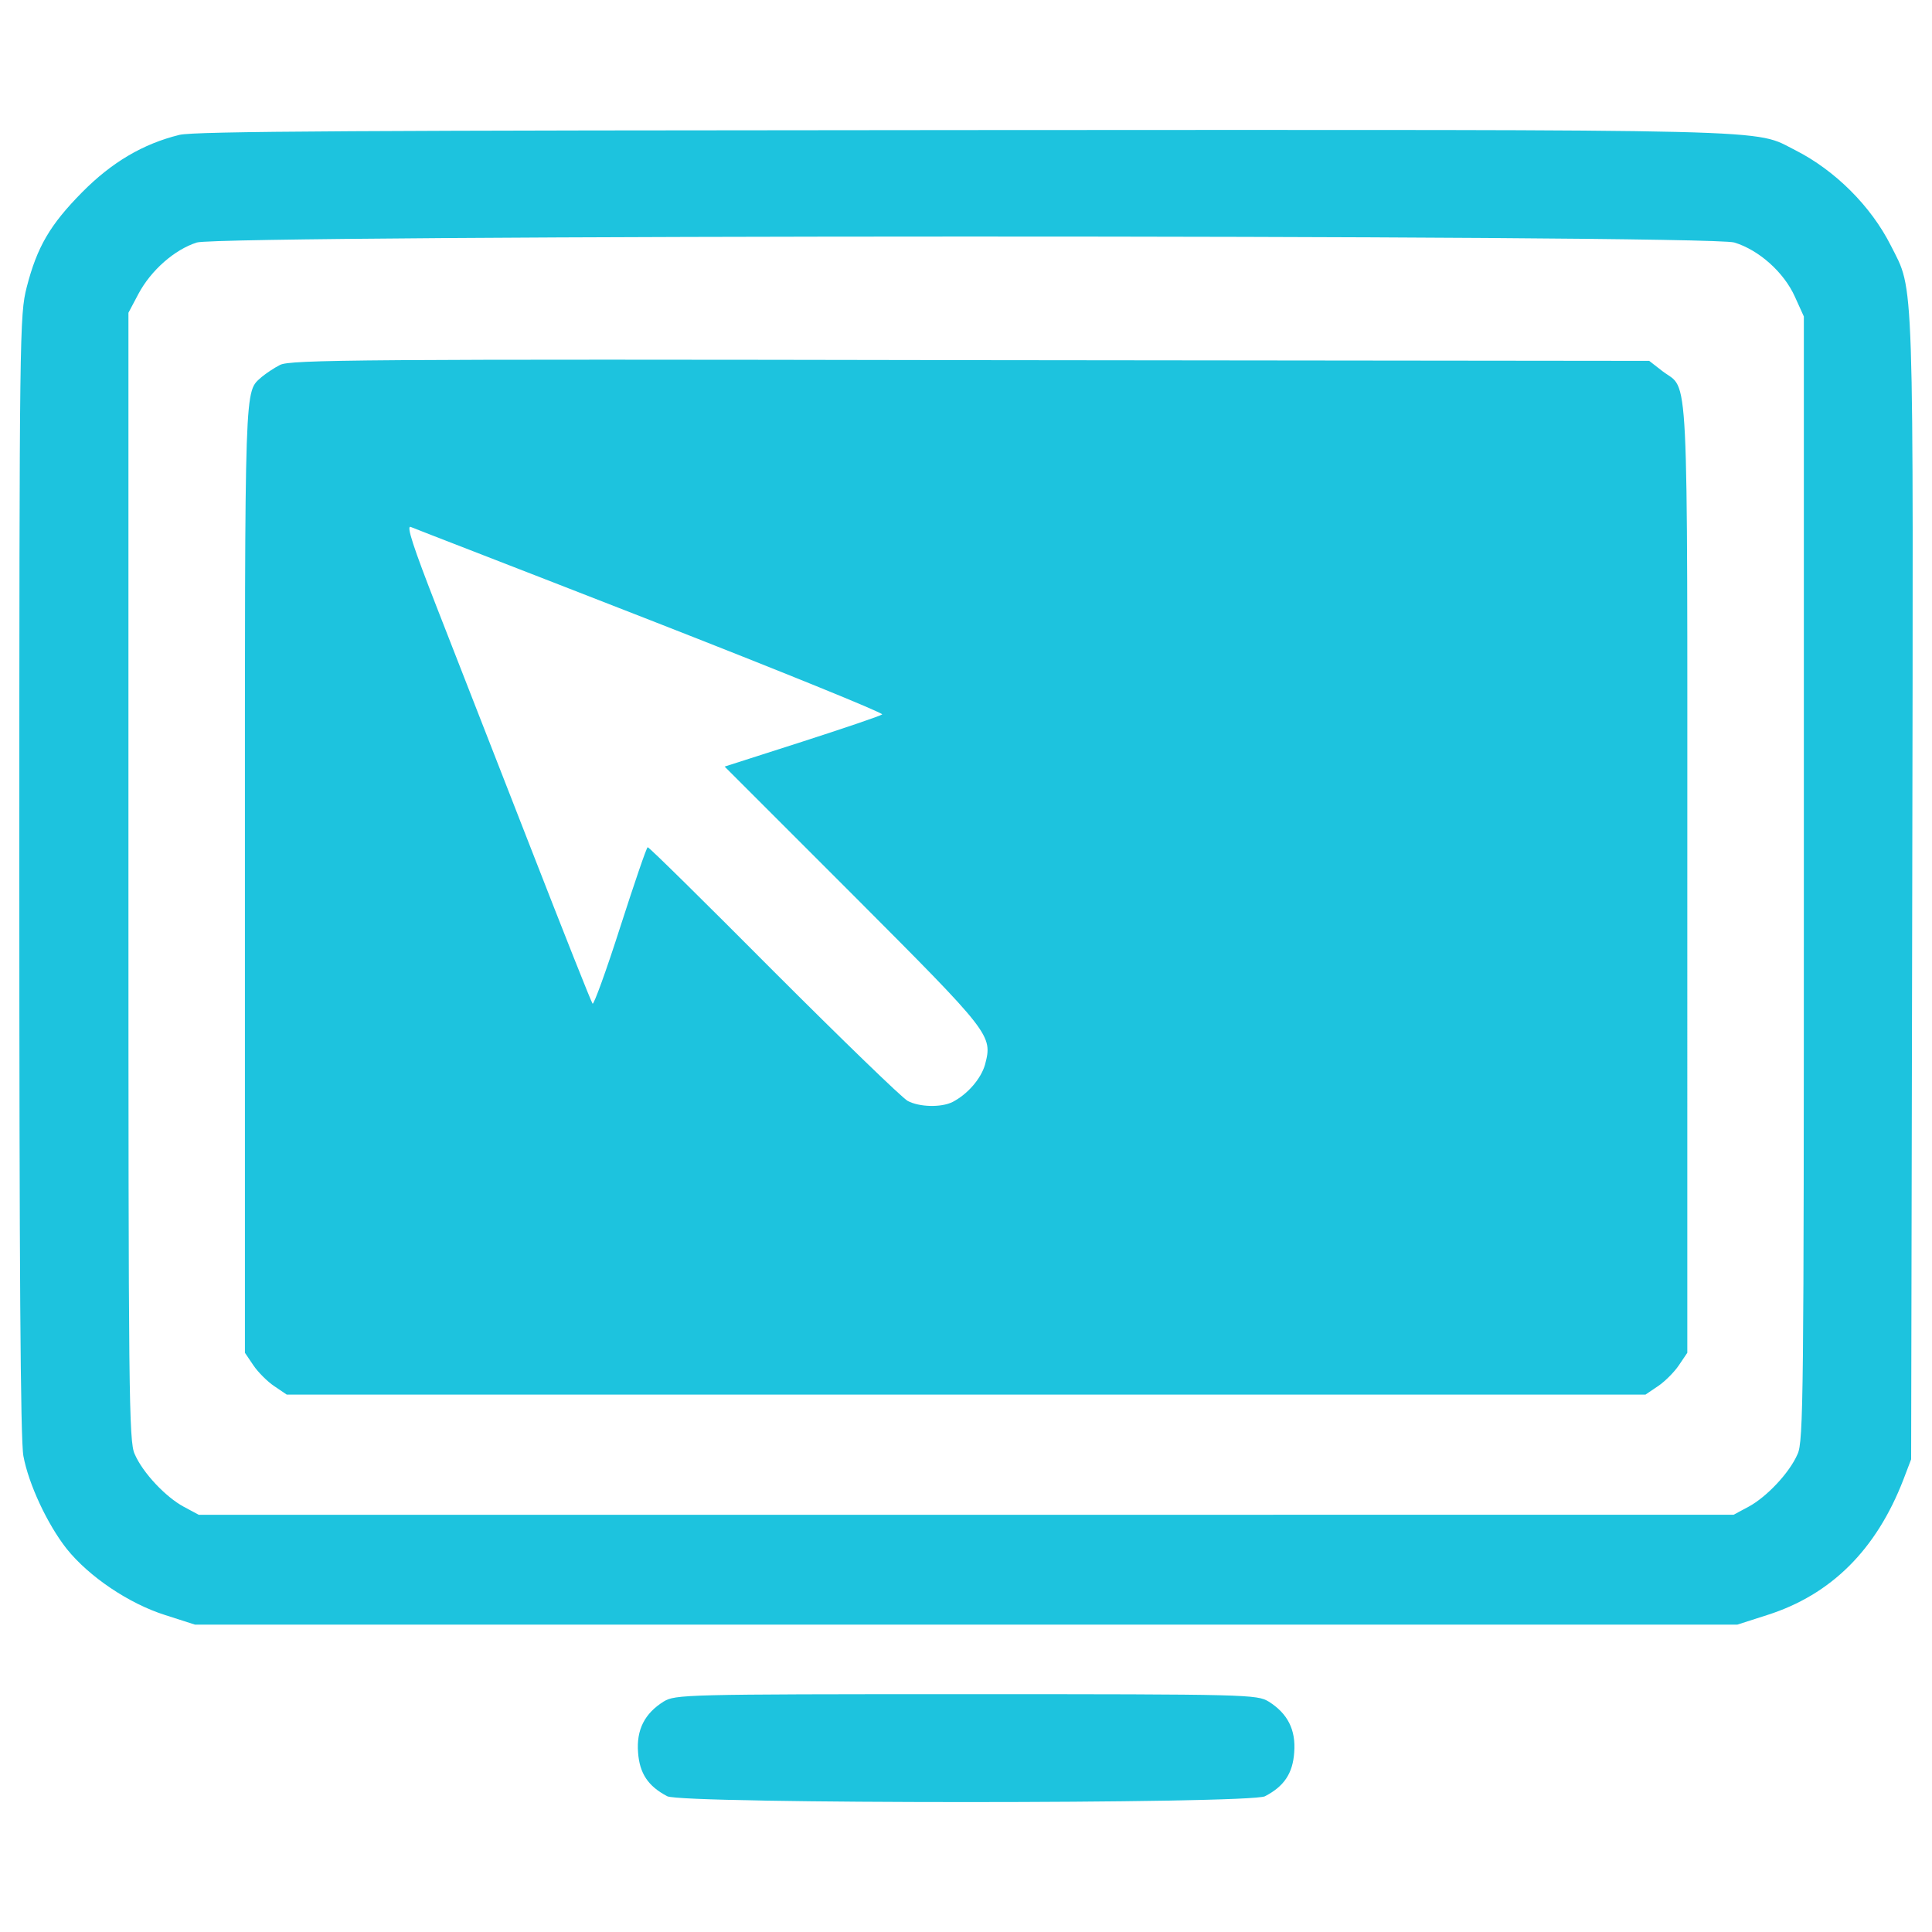 <?xml version="1.0" encoding="UTF-8" standalone="no"?>
<!-- Svg Vector Icons : http://www.onlinewebfonts.com/icon -->

<svg
   xmlns:dc="http://purl.org/dc/elements/1.1/"
   xmlns:cc="http://creativecommons.org/ns#"
   xmlns:rdf="http://www.w3.org/1999/02/22-rdf-syntax-ns#"
   xmlns:svg="http://www.w3.org/2000/svg"
   xmlns="http://www.w3.org/2000/svg"
   xmlns:sodipodi="http://sodipodi.sourceforge.net/DTD/sodipodi-0.dtd"
   xmlns:inkscape="http://www.inkscape.org/namespaces/inkscape"
   version="1.1"
   x="0px"
   y="0px"
   viewBox="0 0 1000 1000"
   enable-background="new 0 0 1000 1000"
   xml:space="preserve"
   id="svg2"
   inkscape:version="0.91 r13725"
   sodipodi:docname="usability-testing-icon.svg"><defs
     id="defs18" /><sodipodi:namedview
     pagecolor="#ffffff"
     bordercolor="#666666"
     borderopacity="1"
     objecttolerance="10"
     gridtolerance="10"
     guidetolerance="10"
     inkscape:pageopacity="0"
     inkscape:pageshadow="2"
     inkscape:window-width="760"
     inkscape:window-height="480"
     id="namedview16"
     showgrid="false"
     inkscape:zoom="0.236"
     inkscape:cx="38.135593"
     inkscape:cy="500"
     inkscape:window-x="0"
     inkscape:window-y="0"
     inkscape:window-maximized="0"
     inkscape:current-layer="g6" /><g
     id="g6"><g
       transform="translate(0,511) scale(0.1,-0.1)"
       id="g8"
       style="fill:#1dc3de;fill-opacity:1"><path
         d="M928.9,4411.9c-187.6-45.9-350.3-141.7-503.5-296.7c-166.6-168.5-233.6-283.3-287.2-492C101.9,3479.6,100,3403,100,581.3c0-2008.1,5.7-2927,21.1-3007.4c26.8-145.5,124.4-354.2,224-480.5c114.9-143.6,321.6-283.3,509.2-342.7l155.1-49.8h3991.4h3991.4l155.1,49.8c331.2,105.3,564.7,338.8,704.5,700.6l40.2,105.3l5.7,2948.1c5.7,3248.6,11.5,3091.6-111,3334.8c-103.4,204.8-289.1,388.6-492,492c-225.9,112.9,15.3,107.2-4303.4,105.3C1863.1,4434.9,1007.4,4431,928.9,4411.9z M8976.8,3854.8c126.3-38.3,256.5-153.1,313.9-281.4l46-101.5V562.2c0-2664.8-1.9-2915.5-32.6-2978.7c-42.1-97.6-160.8-222.1-252.7-271.8l-78.5-42.1H5000.7H1028.5l-78.5,42.1c-91.9,49.8-210.6,174.2-252.7,271.8c-30.6,63.2-32.5,313.9-32.5,2988.3v2919.4l51.7,97.6c65.1,122.5,187.6,229.7,302.5,266.1C1152.9,3895,8835.1,3896.9,8976.8,3854.8z"
         id="path10"
         style="fill:#1dc3de;fill-opacity:1" /><path
         d="M1449.6,3221.2c-30.6-15.3-72.7-44-93.8-61.3c-91.9-84.2-88.1,26.8-88.1-2593.9v-2458l44-65.1c23-34.5,72.7-84.2,107.2-107.2l65.1-44h3516.6h3516.6l65.1,44c34.5,23,84.2,72.8,107.2,107.2l44,65.1V566c0,2724.1,9.6,2517.4-128.3,2622.6l-68.9,53.6l-3514.7,3.8C1861.2,3251.8,1501.3,3248,1449.6,3221.2z M3369.7,1898.4c666.2-260.3,1204.1-478.6,1196.5-486.2c-9.6-7.7-195.3-70.8-415.4-141.7l-400.1-128.3l664.3-664.3c716-717.9,723.6-725.5,683.4-878.7c-21-72.7-90-153.1-168.5-193.3c-57.4-28.7-170.4-26.8-231.6,5.7c-28.7,15.3-340.8,317.8-693,670c-352.2,354.1-645.1,643.2-652.8,643.2c-5.7,0-68.9-185.7-141.7-411.6C3138.1,85.5,3073-92.6,3067.2-84.9c-7.7,9.6-153.1,377.1-325.4,819.4c-172.3,442.2-388.6,995.5-480.5,1230.9c-122.5,314-158.9,425-135.9,417.3C2142.6,2375,2703.5,2158.7,3369.7,1898.4z"
         id="path12"
         style="fill:#1dc3de;fill-opacity:1" /><path
         d="M3434.8-3697.3c-97.6-61.3-141.7-145.5-132.1-264.2c7.7-107.2,51.7-174.2,151.2-225.9c76.6-40.2,3017-40.2,3093.6,0c99.6,51.7,143.6,118.7,151.2,225.9c9.6,118.7-34.5,202.9-132.1,264.2c-61.3,36.4-99.6,38.3-1565.9,38.3C3534.3-3659,3496-3660.9,3434.8-3697.3z"
         id="path14"
         style="fill:#1dc3de;fill-opacity:1" /></g></g></svg>
